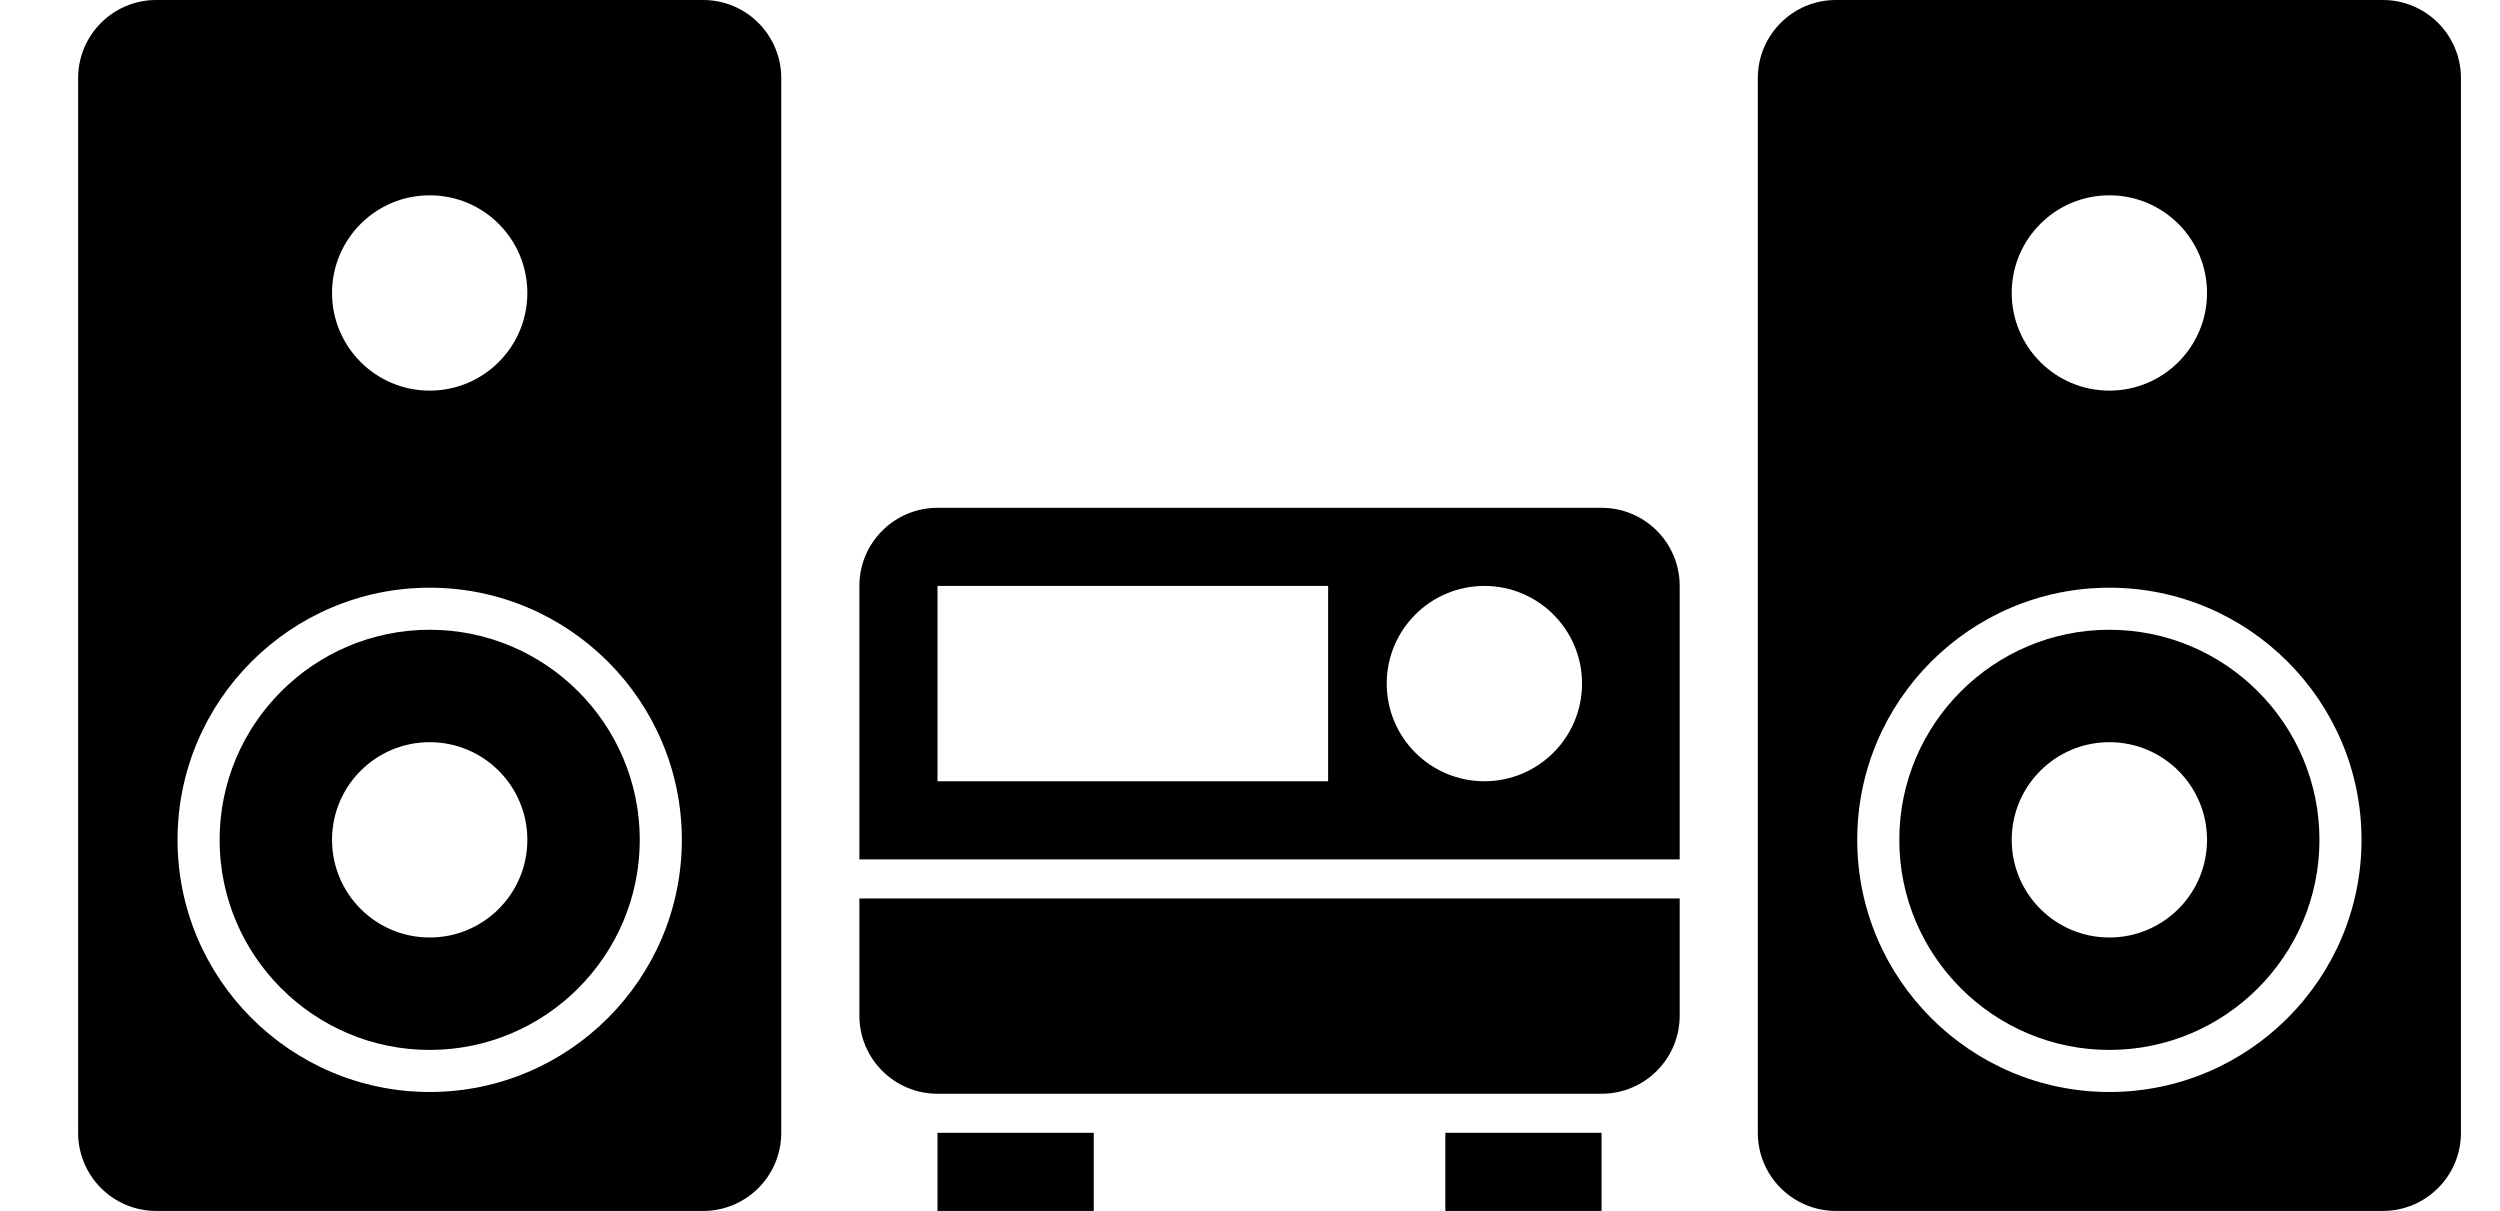 <?xml version="1.0" encoding="utf-8"?>
<!-- Generator: Adobe Illustrator 16.0.0, SVG Export Plug-In . SVG Version: 6.00 Build 0)  -->
<!DOCTYPE svg PUBLIC "-//W3C//DTD SVG 1.1//EN" "http://www.w3.org/Graphics/SVG/1.1/DTD/svg11.dtd">
<svg version="1.1" id="Layer_1" xmlns="http://www.w3.org/2000/svg" xmlns:xlink="http://www.w3.org/1999/xlink" x="0px" y="0px"
	 viewBox="0 198.438 500 242.188" enable-background="new 0 198.438 500 242.188"
	 xml:space="preserve">
	 <style>path,rect,polygon { fill:#000000 !important}</style>
<path d="M85.938,324.391c-23.172,0-42.016,18.852-42.016,42.016s18.844,42.016,42.016,42.016s42.016-18.852,42.016-42.016
	S109.109,324.391,85.938,324.391z M85.938,385.938c-10.789,0-19.531-8.742-19.531-19.531s8.742-19.531,19.531-19.531
	s19.531,8.742,19.531,19.531S96.727,385.938,85.938,385.938z"/>
<path d="M156.25,425V214.063c0-8.633-6.992-15.625-15.625-15.625H31.25c-8.633,0-15.625,6.992-15.625,15.625V425
	c0,8.633,6.992,15.625,15.625,15.625h109.375C149.258,440.625,156.25,433.633,156.25,425z M85.938,237.5
	c10.789,0,19.531,8.742,19.531,19.531s-8.742,19.531-19.531,19.531s-19.531-8.742-19.531-19.531S75.148,237.5,85.938,237.5z
	 M85.938,416.836c-27.805,0-50.43-22.625-50.43-50.43s22.625-50.43,50.43-50.43s50.43,22.625,50.43,50.43
	S113.742,416.836,85.938,416.836z"/>
<path d="M335.938,401.563v-23.438H171.875v23.438c0,8.633,6.992,15.625,15.625,15.625h132.813
	C328.945,417.188,335.938,410.195,335.938,401.563z"/>
<path d="M335.938,315.625c0-8.633-6.992-15.625-15.625-15.625H187.5c-8.633,0-15.625,6.992-15.625,15.625v54.688h164.063V315.625z
	 M265.625,354.688H187.5v-39.063h78.125V354.688z M296.875,354.688c-10.789,0-19.531-8.742-19.531-19.531
	s8.742-19.531,19.531-19.531s19.531,8.742,19.531,19.531S307.664,354.688,296.875,354.688z"/>
<path d="M421.875,324.391c-23.172,0-42.016,18.852-42.016,42.016s18.852,42.016,42.016,42.016s42.016-18.852,42.016-42.016
	S445.047,324.391,421.875,324.391z M421.875,385.938c-10.789,0-19.531-8.742-19.531-19.531s8.742-19.531,19.531-19.531
	s19.531,8.742,19.531,19.531S432.664,385.938,421.875,385.938z"/>
<path d="M476.563,198.438H367.188c-8.633,0-15.625,6.992-15.625,15.625V425c0,8.633,6.992,15.625,15.625,15.625h109.375
	c8.633,0,15.625-6.992,15.625-15.625V214.063C492.188,205.43,485.195,198.438,476.563,198.438z M421.875,237.5
	c10.789,0,19.531,8.742,19.531,19.531s-8.742,19.531-19.531,19.531s-19.531-8.742-19.531-19.531S411.086,237.5,421.875,237.5z
	 M421.875,416.836c-27.805,0-50.43-22.625-50.43-50.43s22.625-50.43,50.43-50.43s50.43,22.625,50.43,50.43
	S449.68,416.836,421.875,416.836z"/>
<rect x="187.5" y="425" width="31.25" height="15.625"/>
<rect x="289.063" y="425" width="31.25" height="15.625"/>
</svg>
